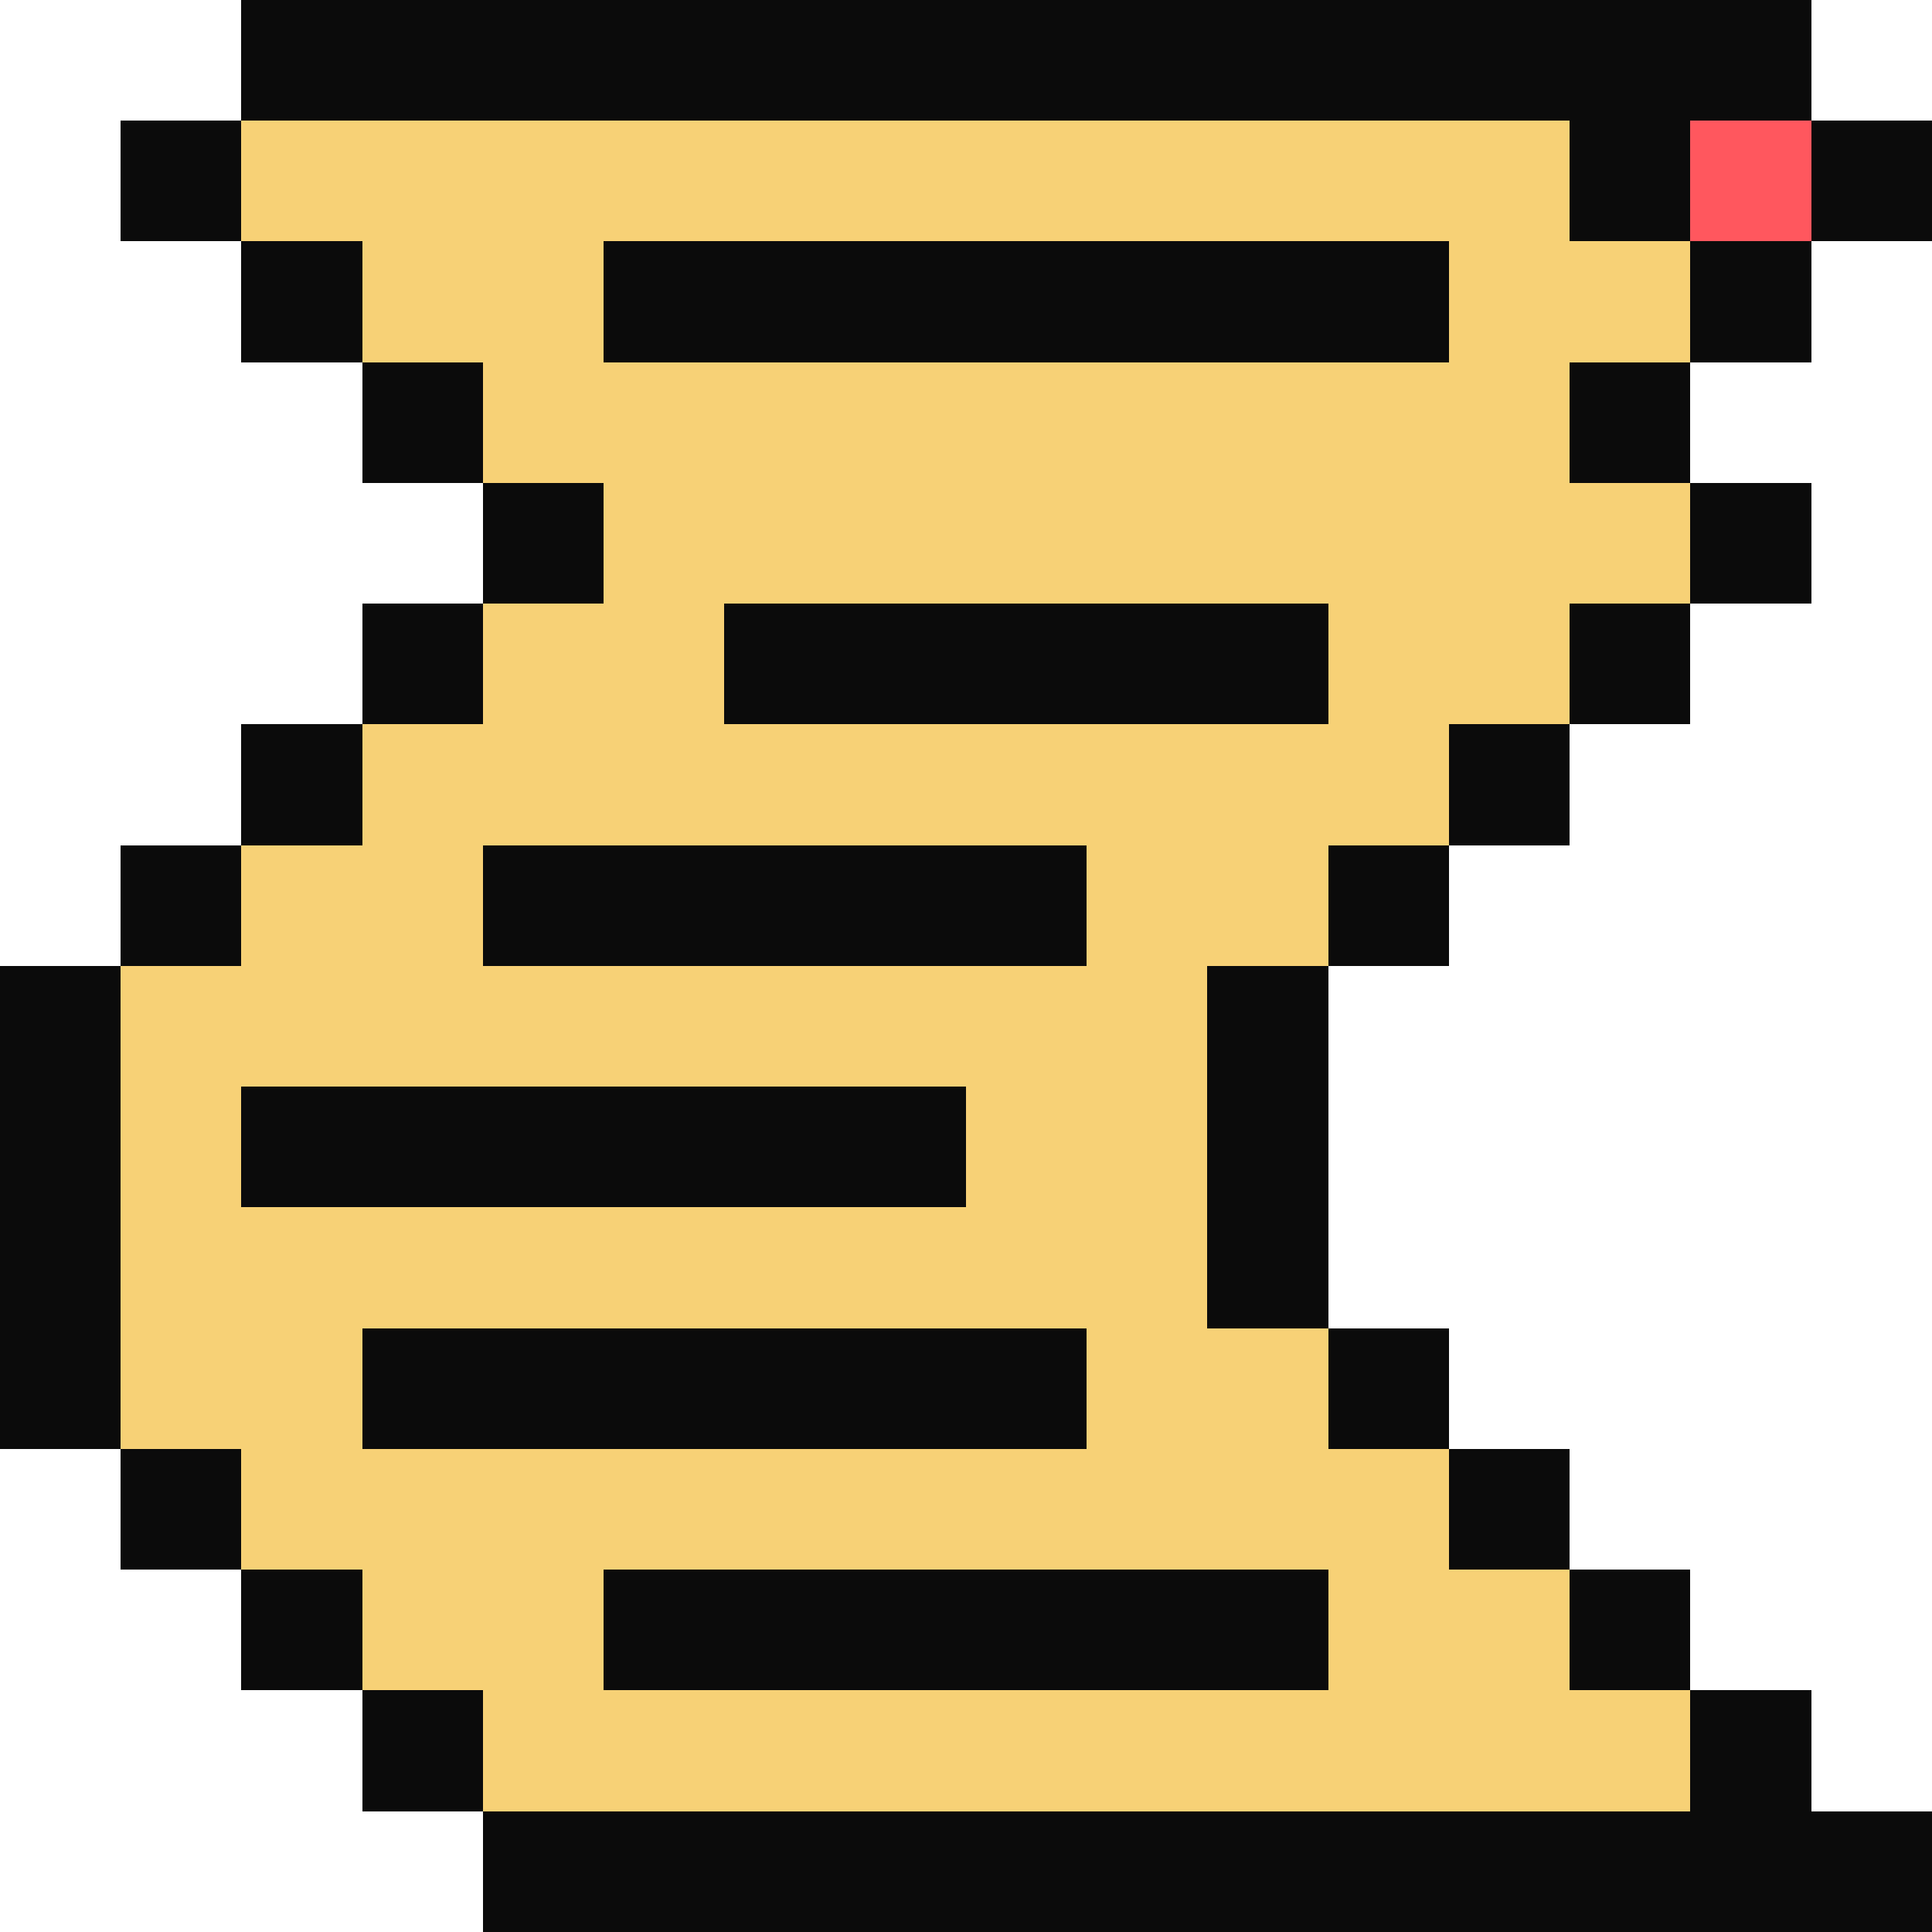<svg xmlns="http://www.w3.org/2000/svg" viewBox="0 -0.5 16 16" shape-rendering="crispEdges">
<path stroke="#0b0b0b" d="M2 0h13M1 1h1M13 1h1M15 1h1M2 2h1M5 2h7M14 2h1M3 3h1M13 3h1M4 4h1M14 4h1M3 5h1M6 5h5M13 5h1M2 6h1M12 6h1M1 7h1M4 7h5M11 7h1M0 8h1M10 8h1M0 9h1M2 9h6M10 9h1M0 10h1M10 10h1M0 11h1M3 11h6M11 11h1M1 12h1M12 12h1M2 13h1M5 13h6M13 13h1M3 14h1M14 14h1M4 15h12" />
<path stroke="#f7d176" d="M2 1h11M3 2h2M12 2h2M4 3h9M5 4h9M4 5h2M11 5h2M3 6h9M2 7h2M9 7h2M1 8h9M1 9h1M8 9h2M1 10h9M1 11h2M9 11h2M2 12h10M3 13h2M11 13h2M4 14h10" />
<path stroke="#ff575e" d="M14 1h1" />
</svg>